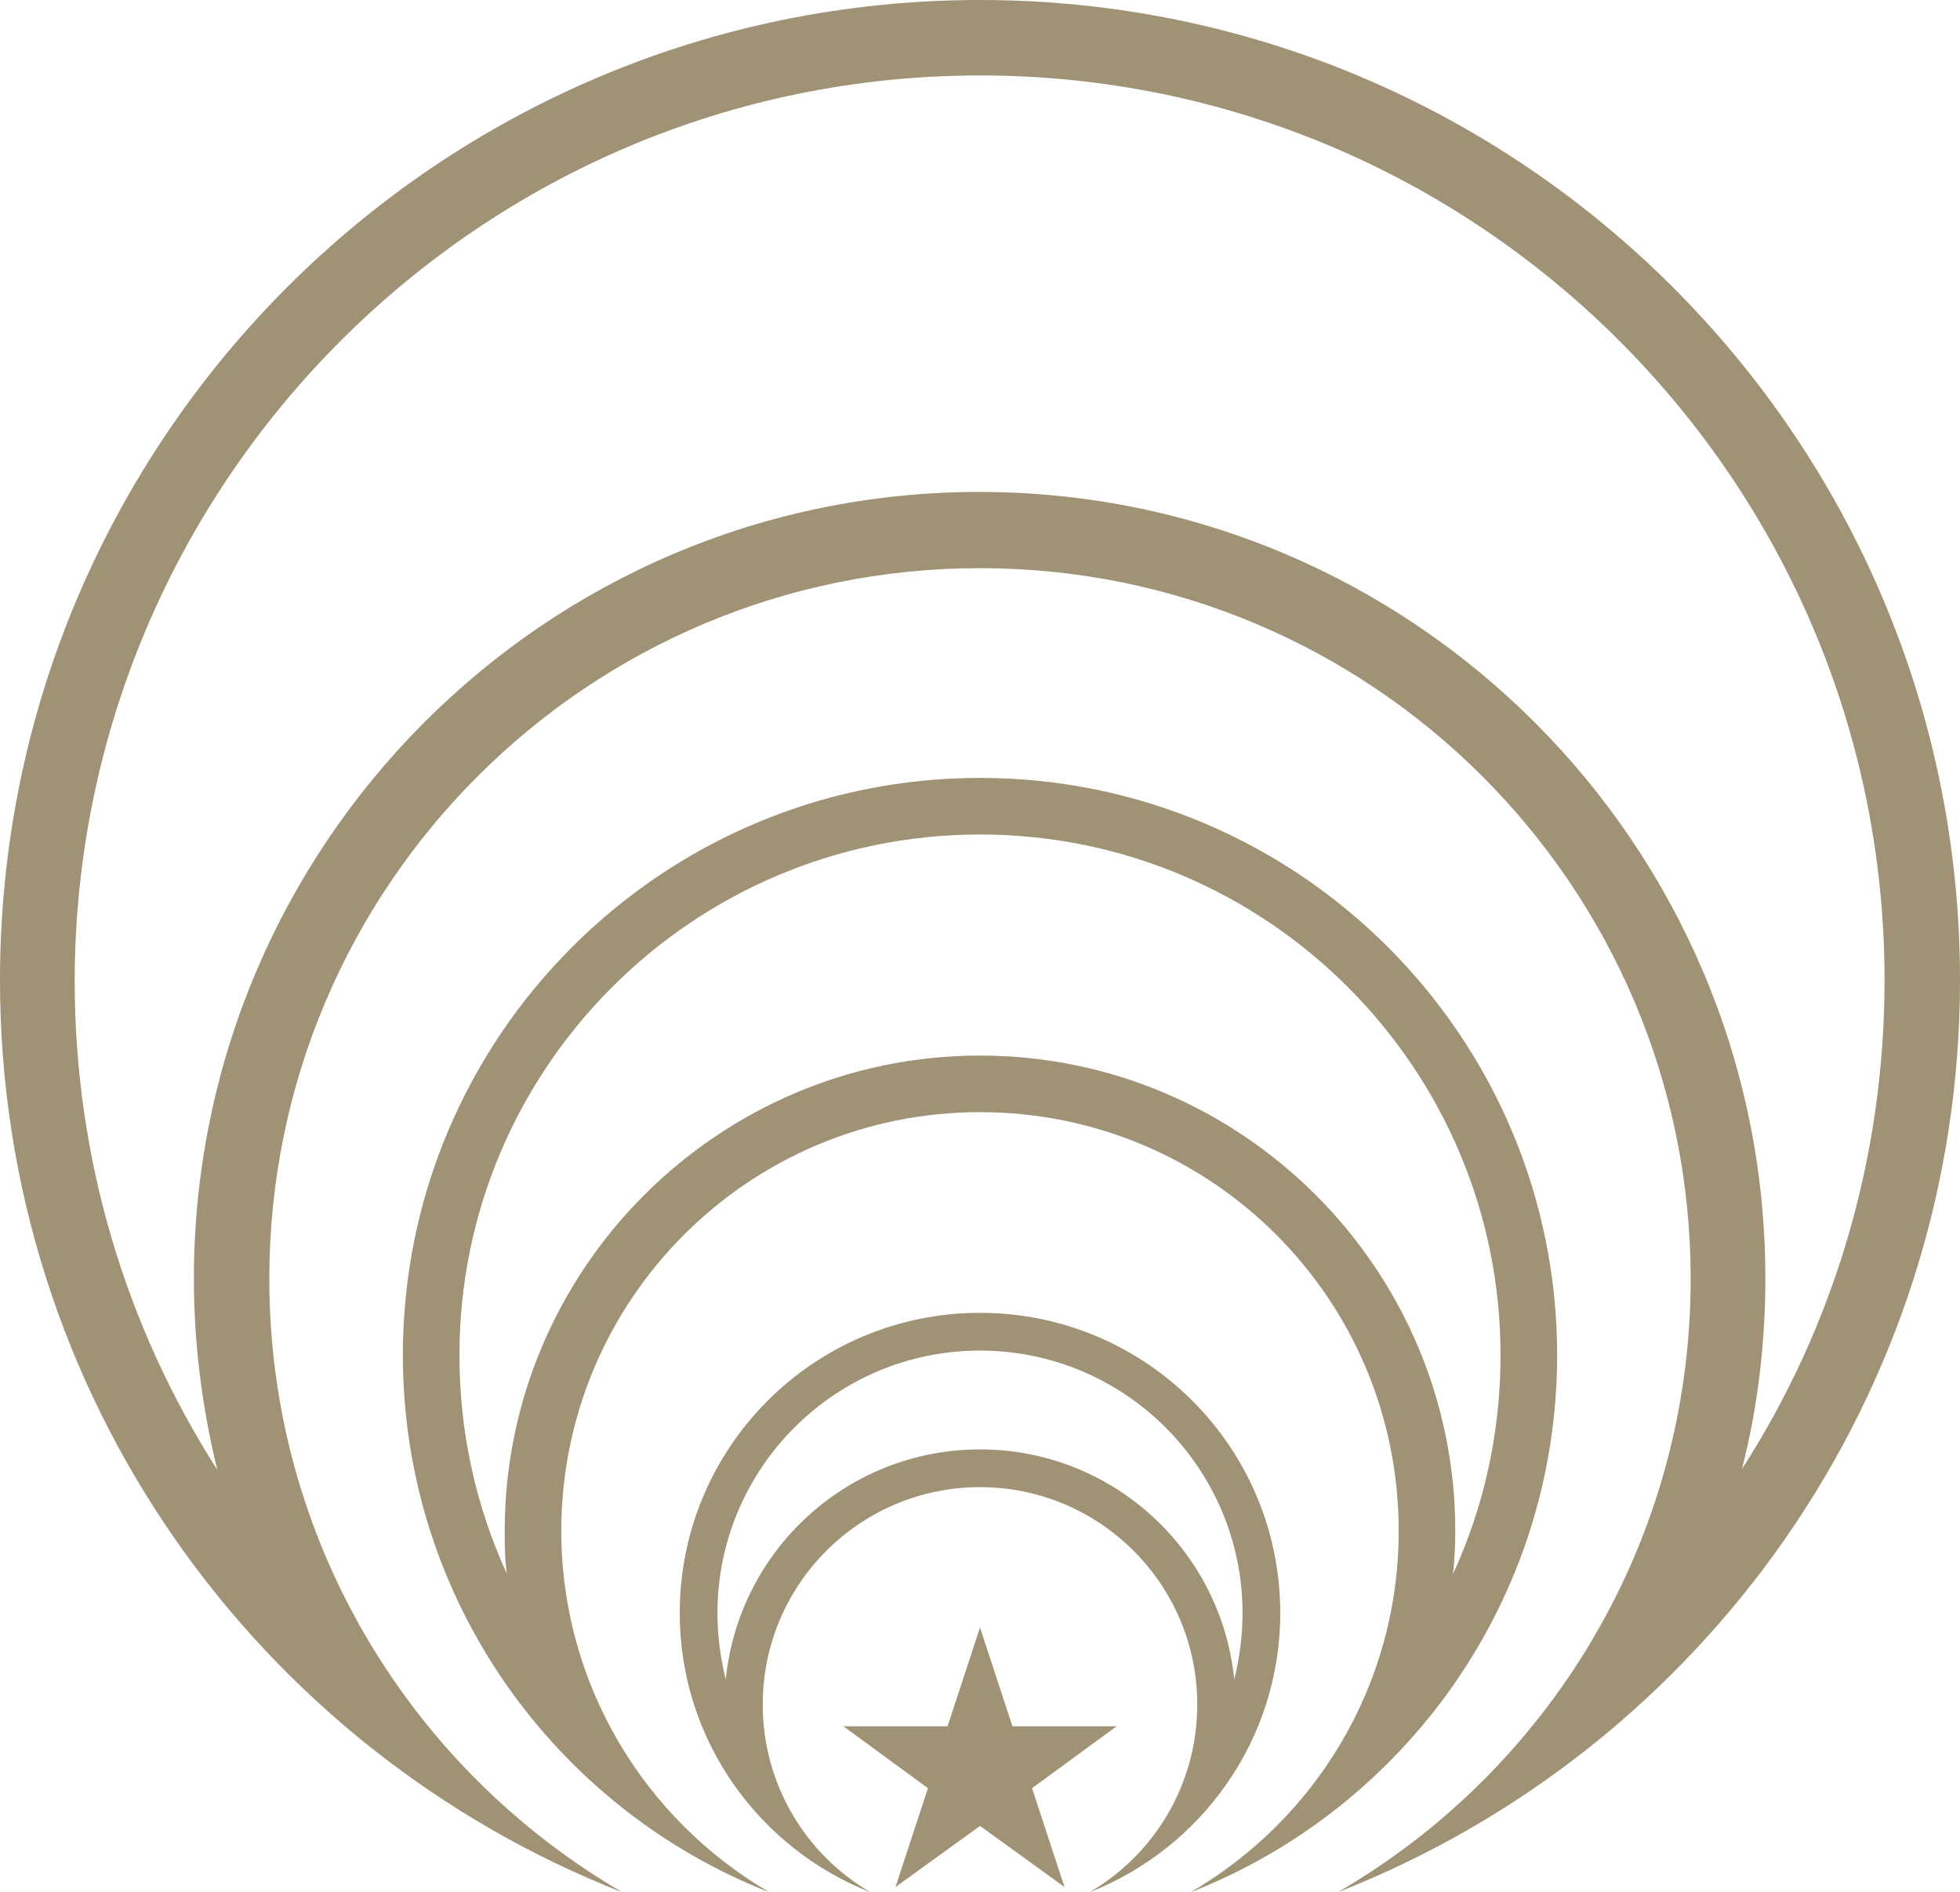 <?xml version="1.0" encoding="UTF-8"?>
<svg id="Camada_2" data-name="Camada 2" xmlns="http://www.w3.org/2000/svg" viewBox="0 0 25.98 25.08">
  <defs>
    <style>
      .cls-1 {
        fill: #9f9275;
      }
    </style>
  </defs>
  <path class="cls-1" d="M12.99,1c6.61,0,11.99,5.38,11.99,11.99,0,2.37-.68,4.6-1.89,6.48.21-.82.31-1.67.31-2.53,0-5.74-4.67-10.42-10.42-10.42S2.57,11.2,2.57,16.95c0,.86.11,1.71.31,2.53-1.21-1.89-1.89-4.12-1.89-6.48C1,6.38,6.38,1,12.99,1M12.99,0C5.82,0,0,5.82,0,12.99c0,5.5,3.42,10.2,8.25,12.09-2.8-1.63-4.68-4.66-4.68-8.13,0-5.2,4.22-9.42,9.42-9.42s9.42,4.22,9.42,9.42c0,3.47-1.88,6.51-4.68,8.13,4.83-1.89,8.25-6.59,8.25-12.09C25.98,5.82,20.16,0,12.99,0h0Z"/>
  <path class="cls-1" d="M12.99,11.06c3.81,0,6.9,3.1,6.9,6.9,0,1.03-.22,2.01-.63,2.9.02-.19.03-.38.03-.57,0-3.47-2.83-6.3-6.3-6.3s-6.3,2.83-6.3,6.3c0,.19,0,.38.03.57-.41-.89-.63-1.87-.63-2.9,0-3.81,3.1-6.9,6.9-6.9M12.99,10.31c-4.22,0-7.65,3.43-7.65,7.65,0,3.24,2.02,6.01,4.86,7.12-1.65-.96-2.76-2.75-2.76-4.79,0-3.06,2.48-5.55,5.55-5.55s5.55,2.48,5.55,5.55c0,2.05-1.11,3.83-2.76,4.79,2.84-1.11,4.86-3.88,4.86-7.12,0-4.22-3.43-7.65-7.65-7.65h0Z"/>
  <path class="cls-1" d="M12.99,17.9c1.92,0,3.48,1.56,3.48,3.48,0,.3-.04.6-.11.88-.17-1.71-1.61-3.05-3.37-3.05s-3.2,1.34-3.37,3.05c-.07-.28-.11-.58-.11-.88,0-1.92,1.56-3.48,3.48-3.48M12.99,17.4c-2.2,0-3.98,1.78-3.98,3.98,0,1.68,1.05,3.12,2.53,3.7-.86-.5-1.43-1.43-1.43-2.49,0-1.59,1.29-2.88,2.88-2.88s2.88,1.29,2.88,2.88c0,1.06-.57,1.99-1.43,2.49,1.48-.58,2.53-2.02,2.53-3.7,0-2.2-1.78-3.98-3.98-3.98h0Z"/>
  <polygon class="cls-1" points="12.99 24.2 11.87 25.01 12.3 23.7 11.18 22.88 12.56 22.88 12.99 21.57 13.42 22.88 14.8 22.88 13.68 23.7 14.11 25.01 12.99 24.2"/>
</svg>